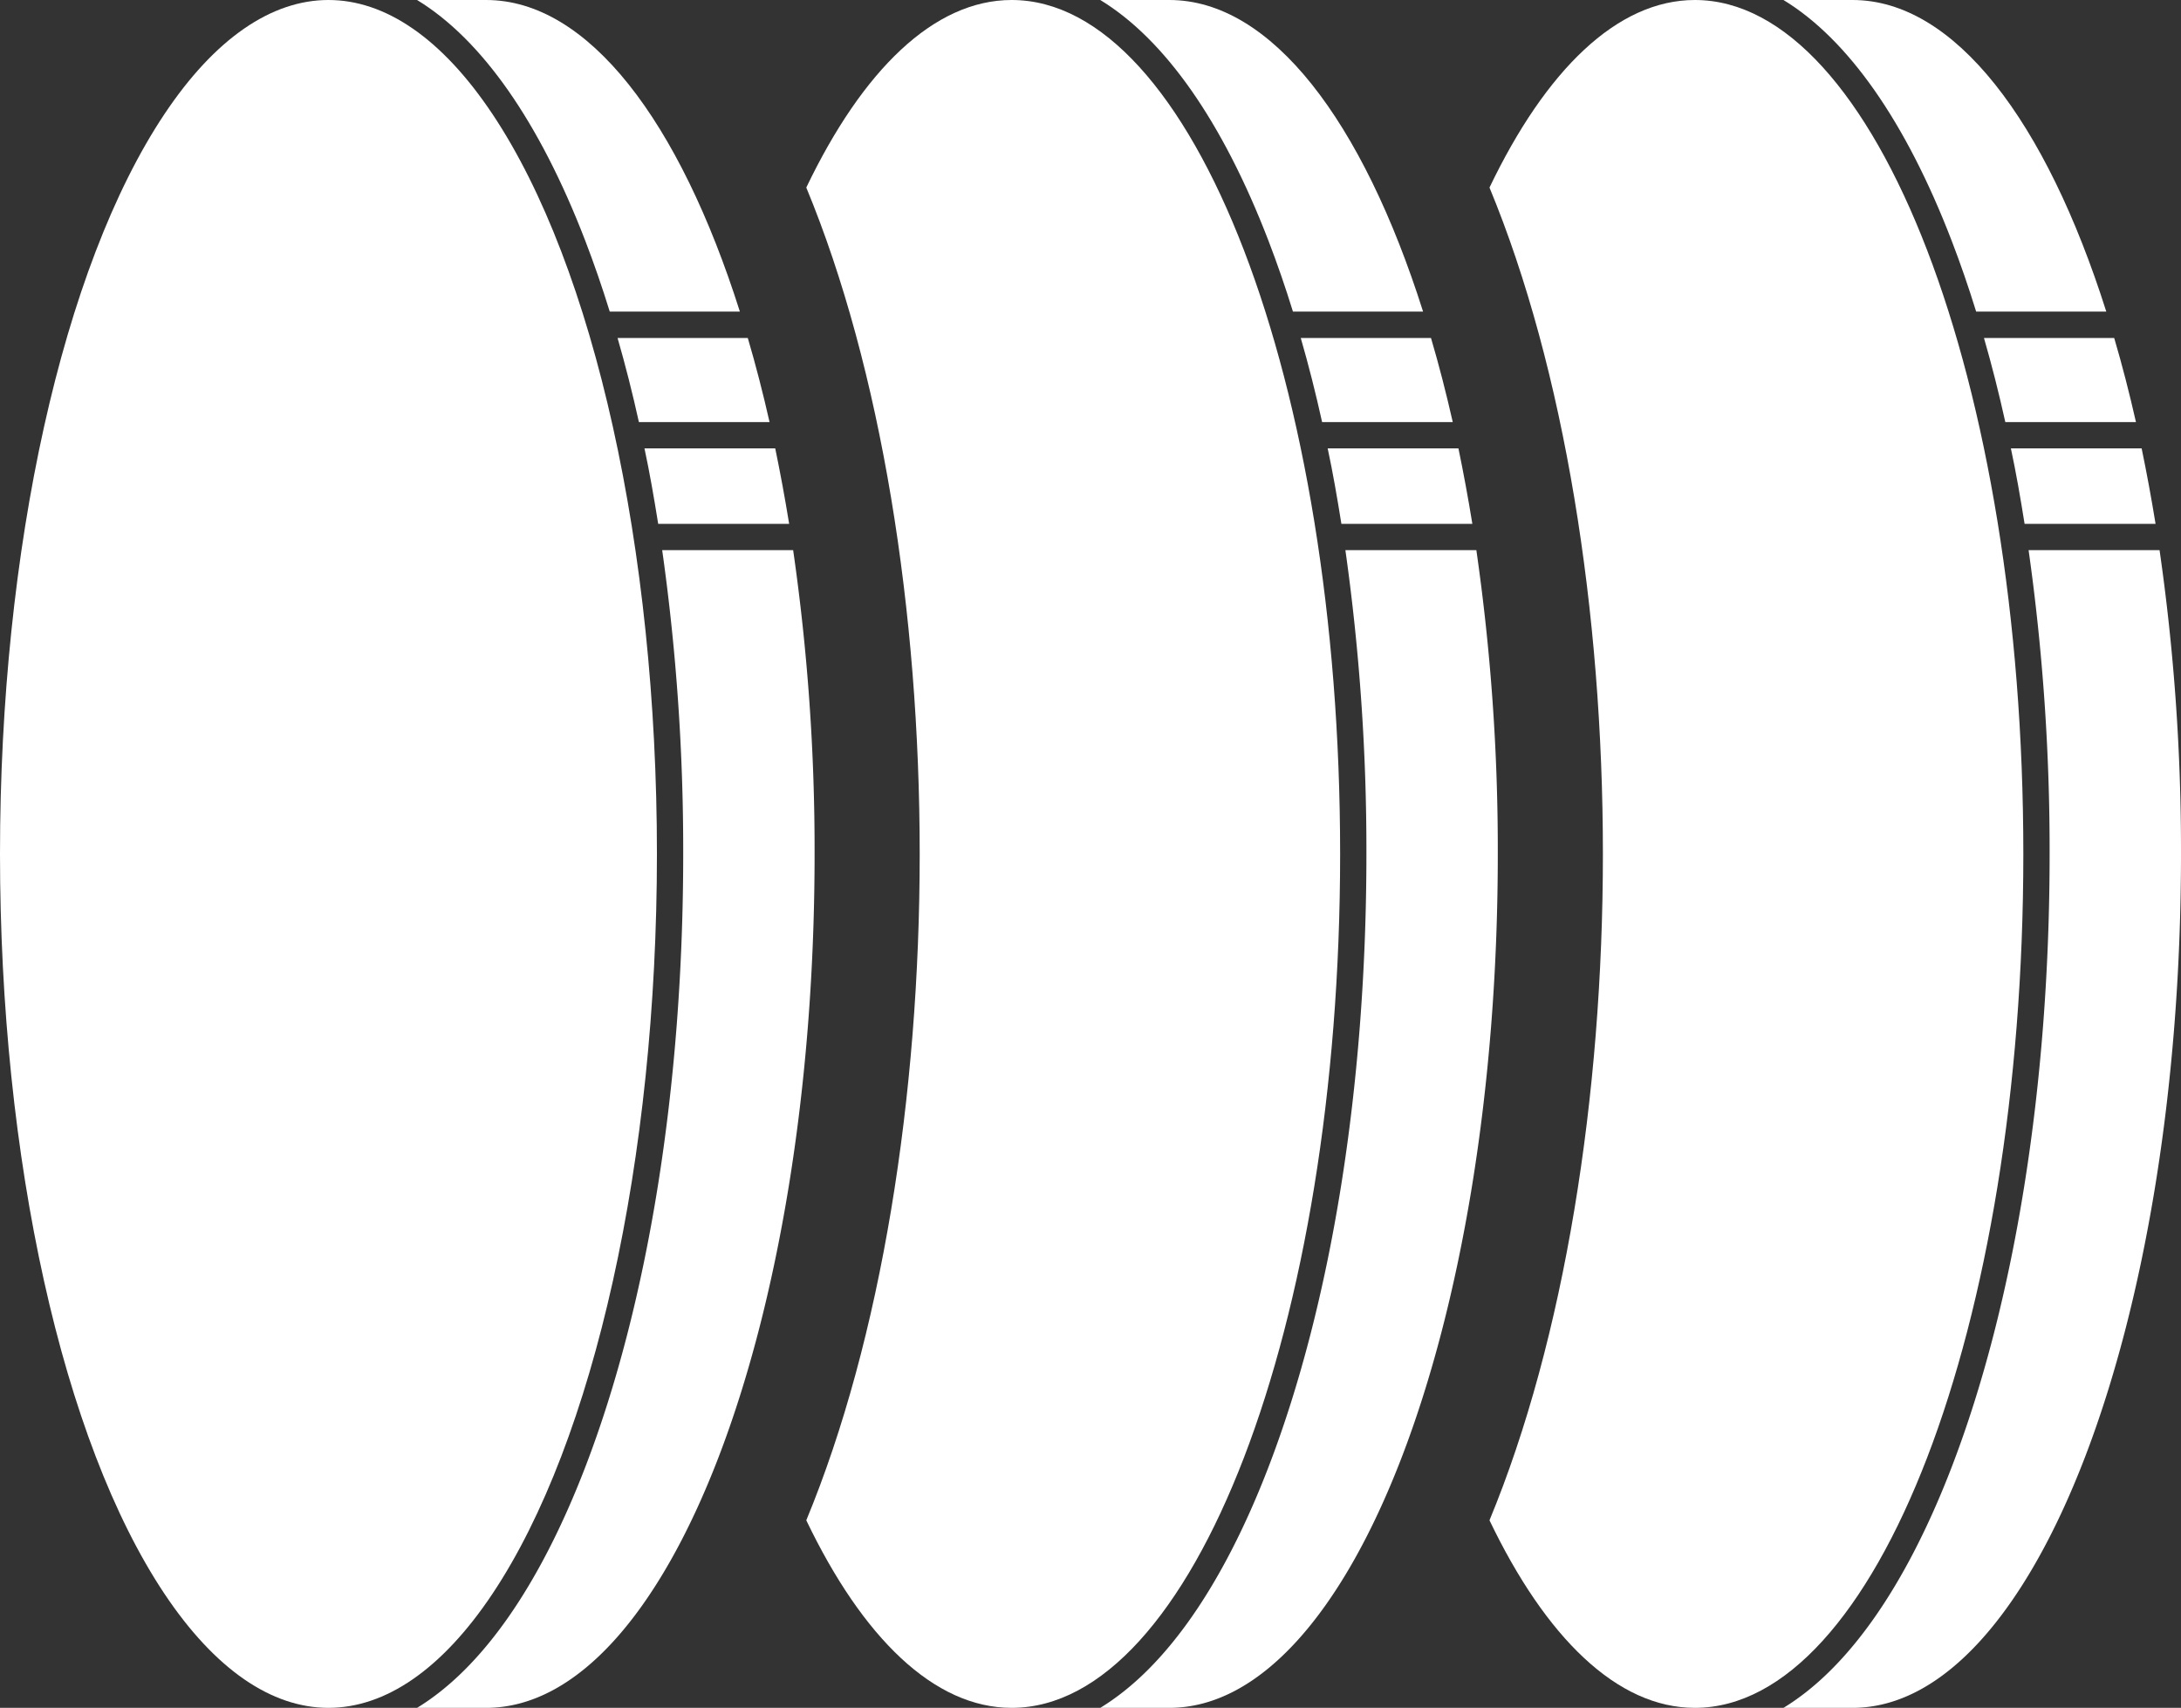 <svg xmlns="http://www.w3.org/2000/svg" viewBox="0 0 415 325"><rect x="0" y="0" width="415" height="325" fill="#333333" stroke="none"/><defs><style>.cls-1{fill:#fff;}</style></defs><title>Filters</title><g id="Livello_2" data-name="Livello 2"><g id="Livello_1-2" data-name="Livello 1"><path class="cls-1" d="M381.57,80.32h24.86c-1.26-5.56-2.64-10.92-4.14-16H377.51Q379.73,72,381.57,80.32Z"/><path class="cls-1" d="M410.92,104.69H386a407.85,407.85,0,0,1,4,57.81c0,44-6.62,85.45-18.64,116.7-8.74,22.71-19.76,38.35-32,45.8H352.5C387,325,415,252.25,415,162.5A399.69,399.69,0,0,0,410.92,104.69Z"/><path class="cls-1" d="M410.16,99.69q-1.2-7.38-2.65-14.37H382.63c1,4.68,1.83,9.48,2.61,14.37Z"/><path class="cls-1" d="M371.36,45.8q2.49,6.47,4.66,13.49h24.76C389.31,23.09,371.94,0,352.5,0H339.36C351.6,7.45,362.62,23.09,371.36,45.8Z"/><path class="cls-1" d="M322.5,0c-14.79,0-28.38,13.37-39.08,35.69C297.69,70.15,305,116.46,305,162.5s-7.31,92.35-21.58,126.81C294.12,311.63,307.71,325,322.5,325,357,325,385,252.25,385,162.5S357,0,322.5,0Z"/><path class="cls-1" d="M251.57,80.32h24.86c-1.26-5.56-2.64-10.92-4.14-16H247.51Q249.73,72,251.57,80.32Z"/><path class="cls-1" d="M280.92,104.69H256a407.85,407.85,0,0,1,4,57.81c0,44-6.62,85.45-18.64,116.7-8.74,22.71-19.76,38.35-32,45.8H222.5C257,325,285,252.25,285,162.5A399.69,399.69,0,0,0,280.92,104.69Z"/><path class="cls-1" d="M280.16,99.69q-1.2-7.38-2.65-14.37H252.63c1,4.68,1.83,9.48,2.61,14.37Z"/><path class="cls-1" d="M241.36,45.8q2.49,6.47,4.66,13.49h24.76C259.31,23.09,241.94,0,222.5,0H209.36C221.6,7.45,232.62,23.09,241.36,45.8Z"/><path class="cls-1" d="M192.5,0c-14.79,0-28.38,13.37-39.08,35.69C167.69,70.15,175,116.46,175,162.5s-7.31,92.35-21.58,126.81C164.12,311.63,177.71,325,192.5,325,227,325,255,252.25,255,162.5S227,0,192.5,0Z"/><path class="cls-1" d="M121.57,80.32h24.86c-1.26-5.56-2.64-10.92-4.14-16H117.51Q119.73,72,121.57,80.32Z"/><path class="cls-1" d="M150.92,104.69H126a407.85,407.85,0,0,1,4,57.81c0,44-6.62,85.45-18.64,116.7-8.74,22.71-19.76,38.35-32,45.8H92.5C127,325,155,252.25,155,162.5A399.69,399.69,0,0,0,150.92,104.69Z"/><path class="cls-1" d="M150.16,99.69q-1.2-7.38-2.65-14.37H122.63c1,4.68,1.83,9.48,2.61,14.37Z"/><path class="cls-1" d="M111.36,45.8q2.49,6.47,4.66,13.49h24.76C129.31,23.09,111.94,0,92.5,0H79.36C91.6,7.45,102.62,23.09,111.36,45.8Z"/><ellipse class="cls-1" cx="62.5" cy="162.5" rx="62.5" ry="162.5"/></g></g></svg>